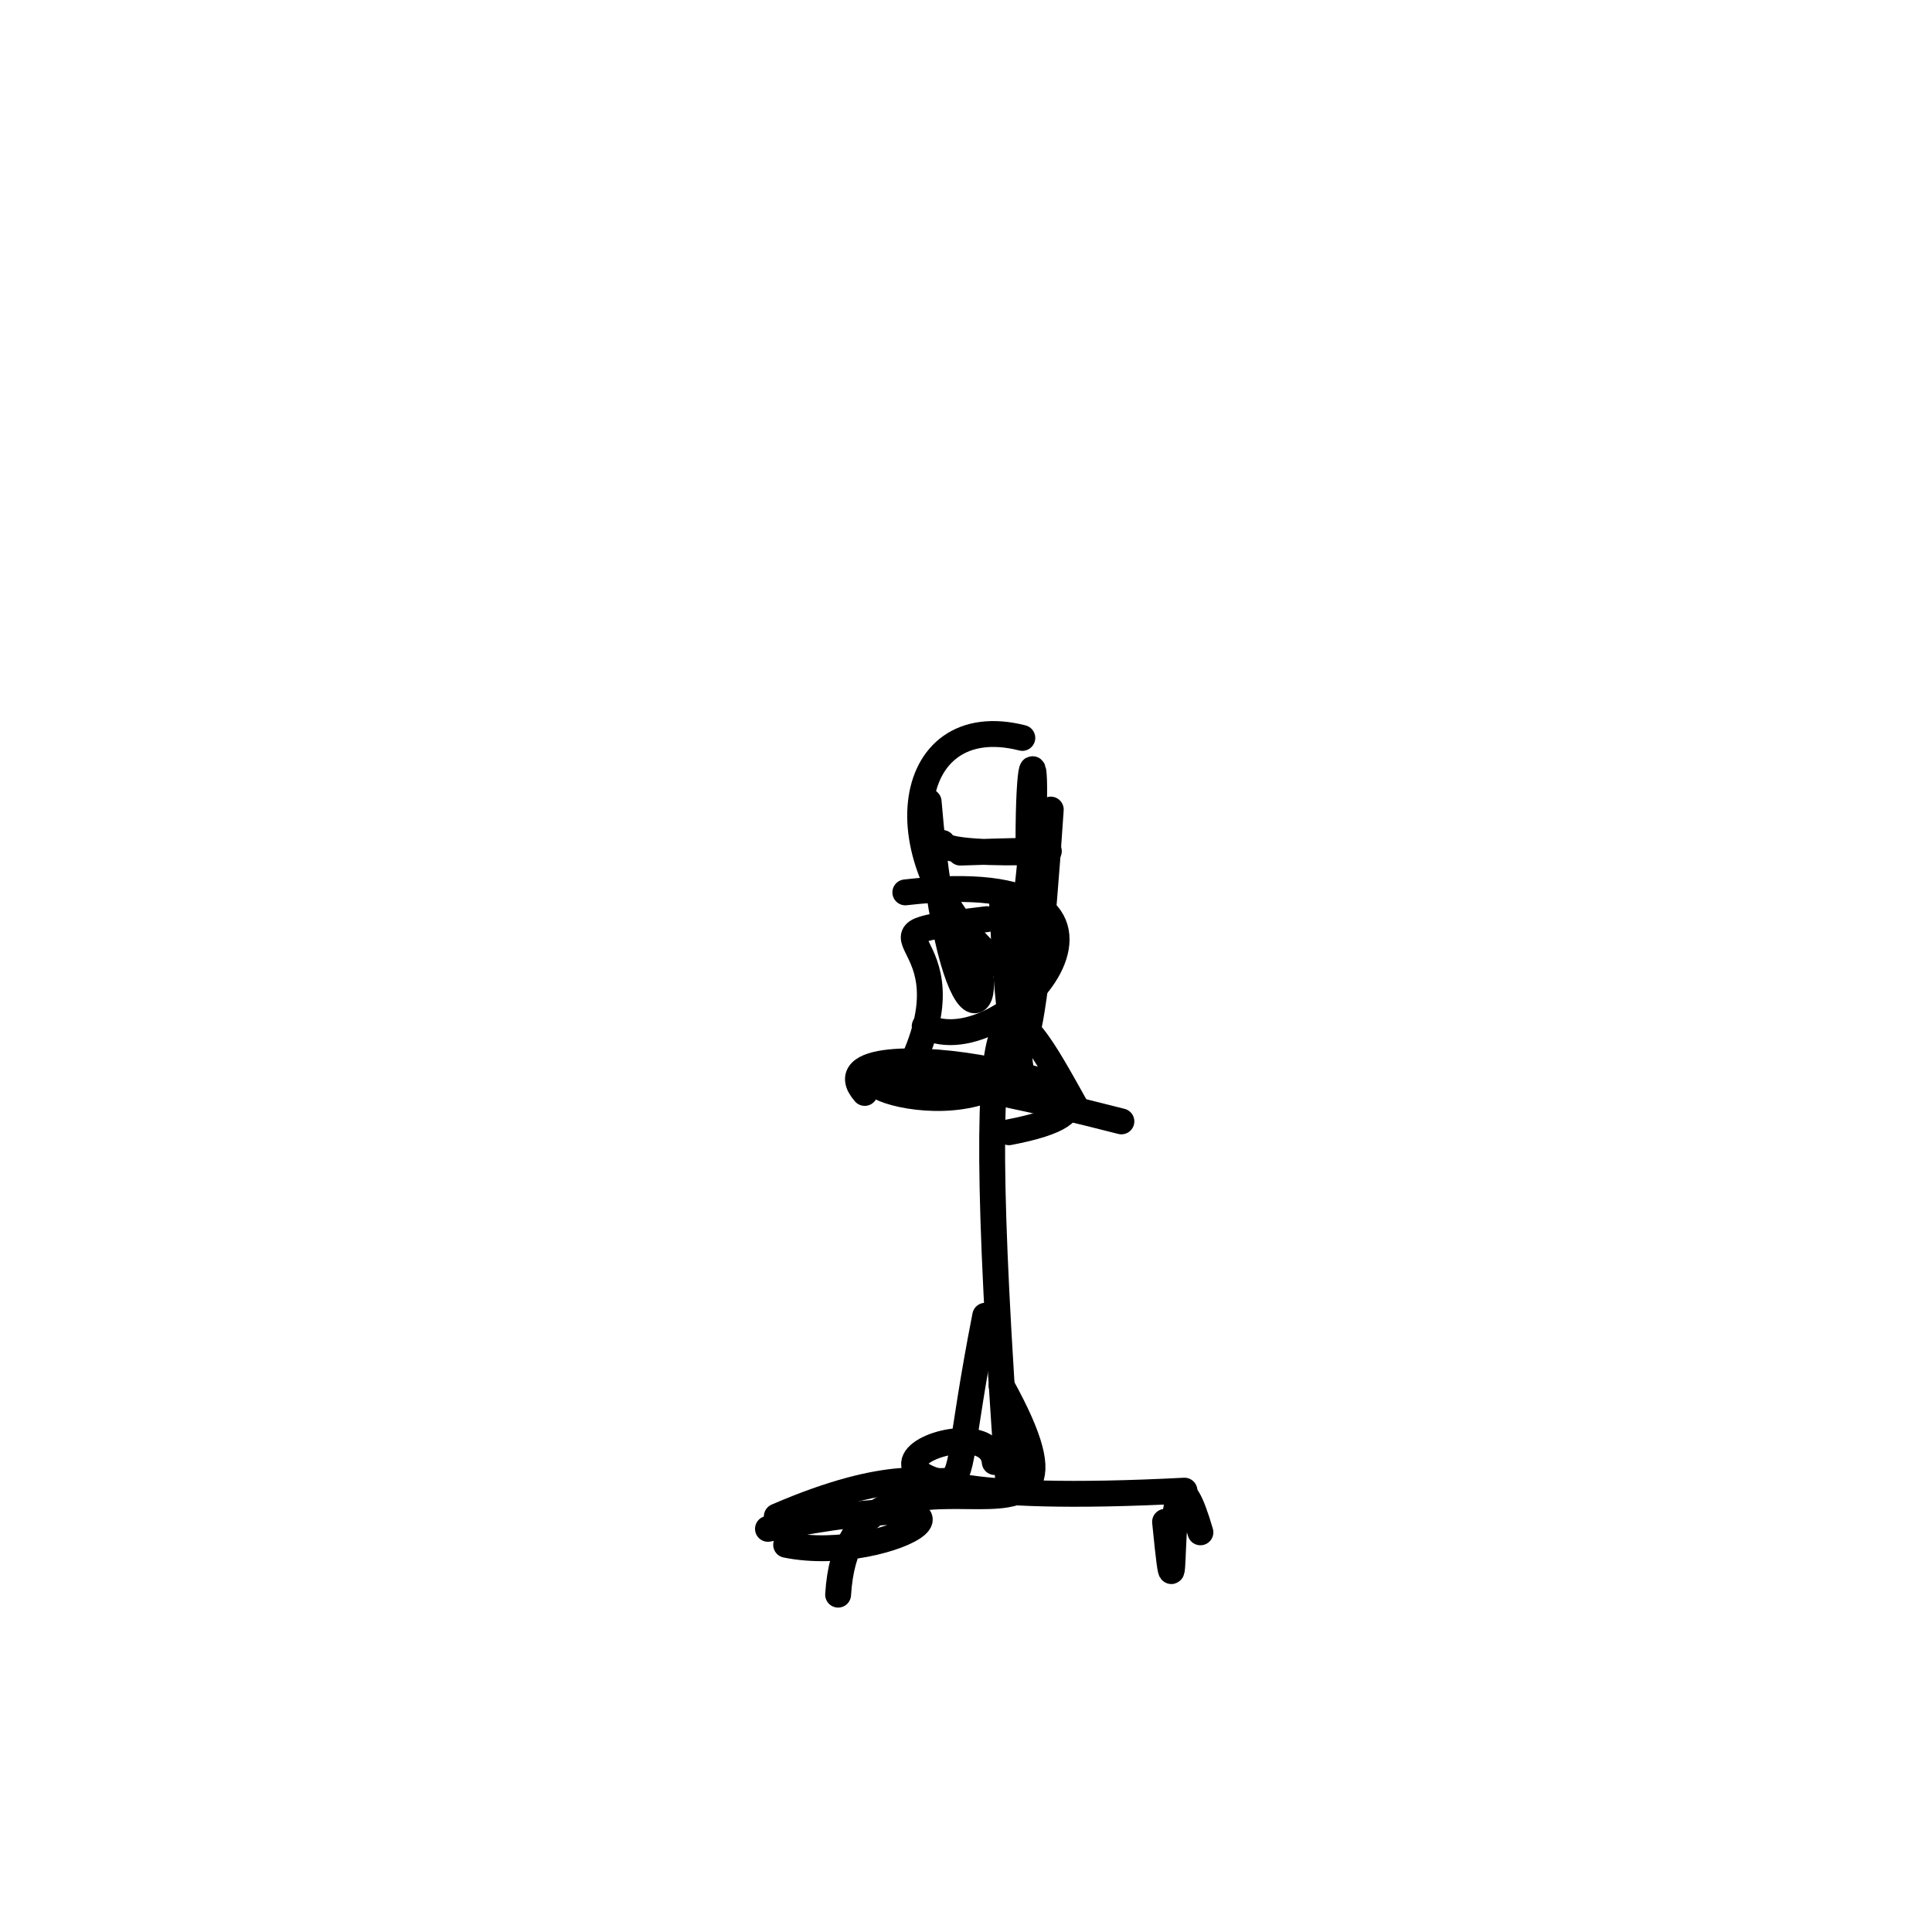 <?xml version="1.0" ?>
<svg height="224" version="1.1" width="224" xmlns="http://www.w3.org/2000/svg">
  <defs/>
  <g>
    <path d="M 116.128 160.663 C 130.151 186.063 98.603 161.348 97.173 184.888" fill="none" stroke="rgb(0, 0, 0)" stroke-linecap="round" stroke-linejoin="round" stroke-opacity="1.0" stroke-width="3.0"/>
    <path d="M 105.196 124.453 C 113.892 107.319 96.548 108.719 114.414 106.569" fill="none" stroke="rgb(0, 0, 0)" stroke-linecap="round" stroke-linejoin="round" stroke-opacity="1.0" stroke-width="3.0"/>
    <path d="M 109.271 97.733 C 109.351 99.92 135.687 98.012 111.342 98.854" fill="none" stroke="rgb(0, 0, 0)" stroke-linecap="round" stroke-linejoin="round" stroke-opacity="1.0" stroke-width="3.0"/>
    <path d="M 89.039 177.257 C 119.739 171.14 103.49 181.623 91.147 179.109" fill="none" stroke="rgb(0, 0, 0)" stroke-linecap="round" stroke-linejoin="round" stroke-opacity="1.0" stroke-width="3.0"/>
    <path d="M 130.017 130.016 C 86.824 118.929 102.493 130.051 113.623 126.622" fill="none" stroke="rgb(0, 0, 0)" stroke-linecap="round" stroke-linejoin="round" stroke-opacity="1.0" stroke-width="3.0"/>
    <path d="M 139.179 177.662 C 134.585 161.9 136.884 194.726 135.08 176.444" fill="none" stroke="rgb(0, 0, 0)" stroke-linecap="round" stroke-linejoin="round" stroke-opacity="1.0" stroke-width="3.0"/>
    <path d="M 107.21 118.984 C 116.886 124.007 137.282 99.736 104.966 103.464" fill="none" stroke="rgb(0, 0, 0)" stroke-linecap="round" stroke-linejoin="round" stroke-opacity="1.0" stroke-width="3.0"/>
    <path d="M 137.329 172.829 C 84.066 175.591 114.642 161.623 115.332 169.514" fill="none" stroke="rgb(0, 0, 0)" stroke-linecap="round" stroke-linejoin="round" stroke-opacity="1.0" stroke-width="3.0"/>
    <path d="M 116.983 131.275 C 141.213 126.667 92.823 118.162 100.257 126.717" fill="none" stroke="rgb(0, 0, 0)" stroke-linecap="round" stroke-linejoin="round" stroke-opacity="1.0" stroke-width="3.0"/>
    <path d="M 116.852 171.119 C 112.078 104.724 117.377 115.187 124.753 128.385" fill="none" stroke="rgb(0, 0, 0)" stroke-linecap="round" stroke-linejoin="round" stroke-opacity="1.0" stroke-width="3.0"/>
    <path d="M 119.947 110.99 C 111.537 139.239 136.55 123.43 110.173 124.319" fill="none" stroke="rgb(0, 0, 0)" stroke-linecap="round" stroke-linejoin="round" stroke-opacity="1.0" stroke-width="3.0"/>
    <path d="M 116.194 112.075 C 101.948 100.369 104.512 81.982 118.53 85.555" fill="none" stroke="rgb(0, 0, 0)" stroke-linecap="round" stroke-linejoin="round" stroke-opacity="1.0" stroke-width="3.0"/>
    <path d="M 90.062 175.822 C 116.878 164.219 108.064 184.061 114.228 152.55" fill="none" stroke="rgb(0, 0, 0)" stroke-linecap="round" stroke-linejoin="round" stroke-opacity="1.0" stroke-width="3.0"/>
    <path d="M 112.095 108.199 C 116.768 117.24 110.315 124.609 107.669 92.954" fill="none" stroke="rgb(0, 0, 0)" stroke-linecap="round" stroke-linejoin="round" stroke-opacity="1.0" stroke-width="3.0"/>
    <path d="M 115.206 125.581 C 122.53 93.788 119.055 76.888 119.25 99.664" fill="none" stroke="rgb(0, 0, 0)" stroke-linecap="round" stroke-linejoin="round" stroke-opacity="1.0" stroke-width="3.0"/>
    <path d="M 116.163 104.177 C 117.383 131.925 119.784 124.878 121.828 93.864" fill="none" stroke="rgb(0, 0, 0)" stroke-linecap="round" stroke-linejoin="round" stroke-opacity="1.0" stroke-width="3.0"/>
  </g>
</svg>
